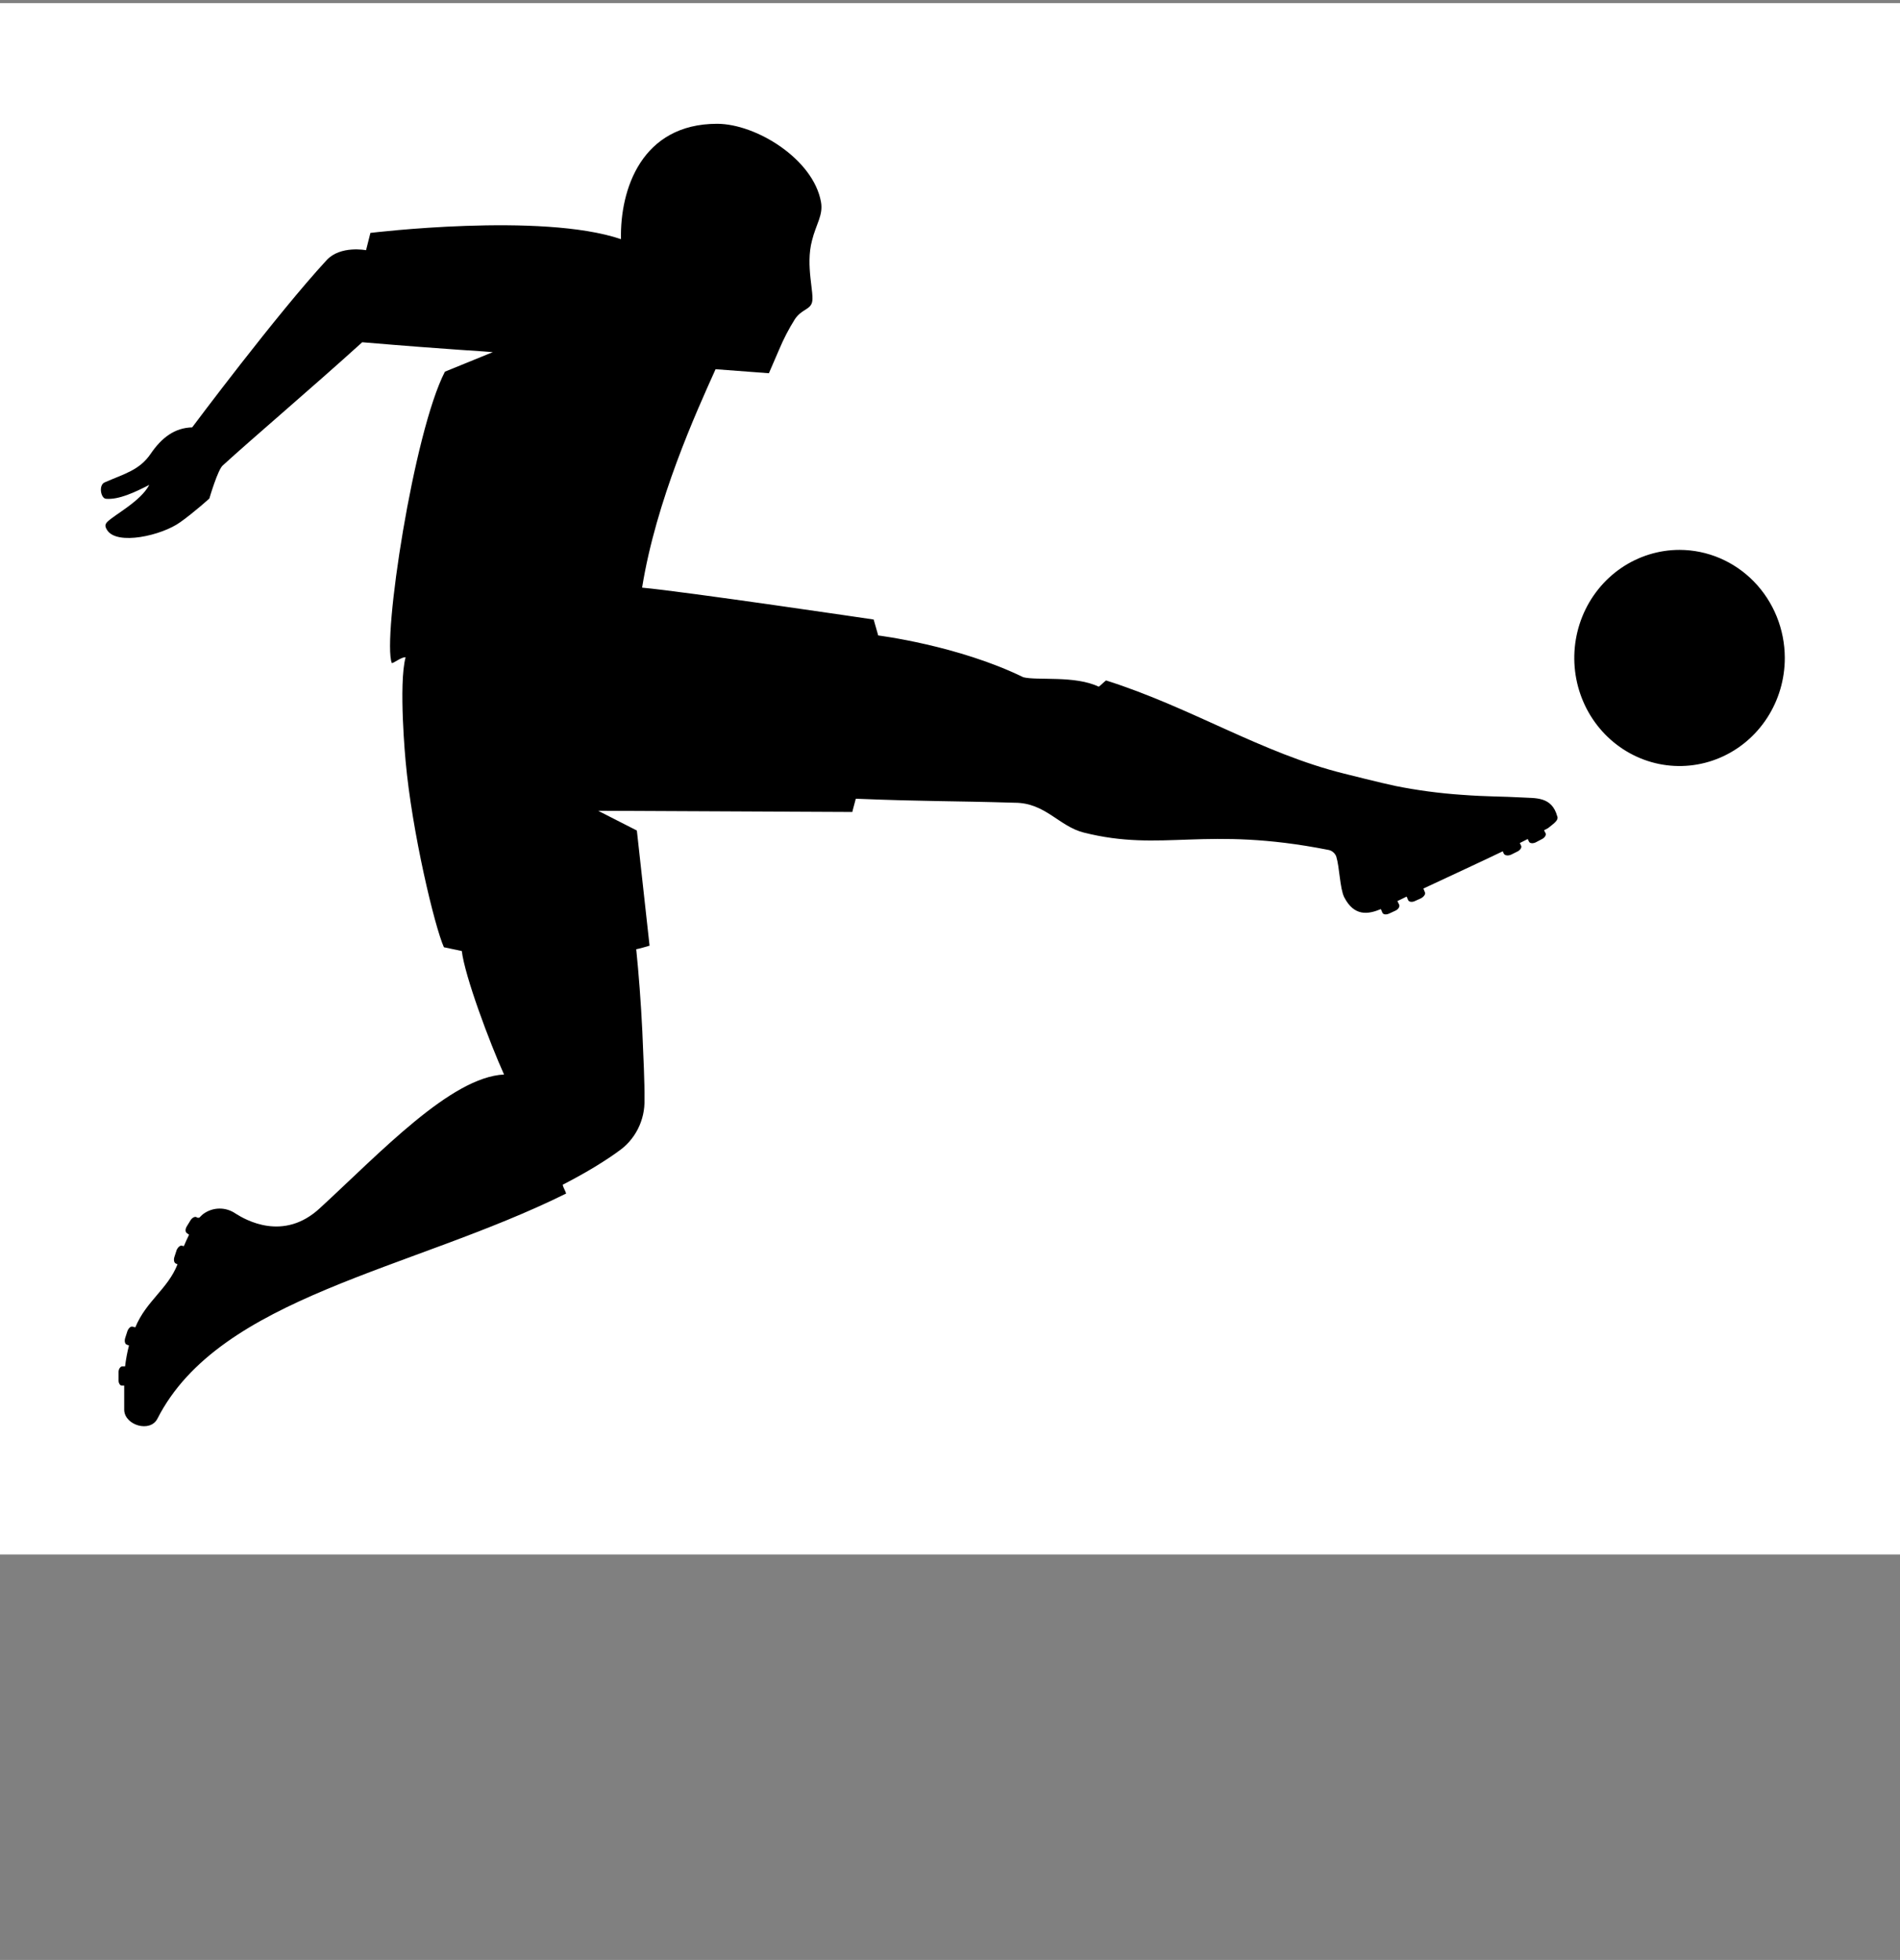 <svg width="95" height="98" viewBox="0 0 95 98" fill="none" xmlns="http://www.w3.org/2000/svg">
<rect x="0" y="0" width="95" height="98" fill="#808080" stroke="none"/>
<g clip-path="url(#clip0_229_123)">
<path d="M0 77.724H95V0.157H0V77.724Z" fill="white"/>
<path d="M83.981 27.495C82.94 27.494 81.922 27.811 81.055 28.404C80.189 28.998 79.514 29.842 79.115 30.829C78.717 31.817 78.612 32.904 78.815 33.952C79.018 35.001 79.519 35.964 80.256 36.72C80.992 37.475 81.93 37.99 82.951 38.199C83.973 38.407 85.031 38.3 85.993 37.89C86.955 37.481 87.777 36.788 88.355 35.898C88.933 35.009 89.241 33.964 89.24 32.895C89.237 31.464 88.682 30.092 87.697 29.08C86.711 28.068 85.375 27.498 83.981 27.495ZM77.869 40.82C77.924 41.01 77.749 41.133 77.408 41.404L77.202 41.516L77.278 41.661C77.321 41.739 77.245 41.885 77.104 41.952L76.788 42.119C76.647 42.186 76.494 42.175 76.451 42.086L76.386 41.952L75.99 42.153L76.055 42.287C76.099 42.376 76.012 42.51 75.871 42.577L75.555 42.734C75.403 42.801 75.25 42.779 75.192 42.689L75.138 42.566C73.923 43.151 72.57 43.769 71.17 44.428L71.246 44.618C71.289 44.696 71.202 44.83 71.061 44.909L70.745 45.054C70.604 45.121 70.451 45.099 70.408 45.009L70.332 44.83L69.871 45.054L69.958 45.233C70.002 45.333 69.915 45.467 69.773 45.534L69.458 45.679C69.316 45.746 69.164 45.735 69.12 45.635L69.044 45.456C68.398 45.724 67.709 45.828 67.209 44.86C66.991 44.41 66.98 43.371 66.813 42.827C66.779 42.738 66.722 42.66 66.649 42.602C66.576 42.543 66.488 42.505 66.396 42.492C60.23 41.278 58.141 42.626 54.184 41.628C52.947 41.315 52.268 40.138 50.738 40.138C47.404 40.038 46.407 40.082 42.79 39.937C42.638 40.488 42.616 40.6 42.616 40.6L29.907 40.54L31.843 41.527L32.478 47.285C32.478 47.285 31.963 47.441 31.811 47.463C31.931 48.618 32.05 50.167 32.116 51.56C32.17 52.818 32.235 54.129 32.224 54.971C32.24 55.485 32.126 55.995 31.894 56.452C31.662 56.908 31.32 57.296 30.901 57.578C30.792 57.667 30.298 58.006 29.729 58.352C29.159 58.699 28.481 59.06 28.133 59.239C28.166 59.395 28.274 59.551 28.307 59.678C20.567 63.517 10.976 64.832 7.871 70.936C7.509 71.643 6.243 71.271 6.21 70.507C6.21 70.161 6.21 69.588 6.21 69.282H6.09C5.992 69.282 5.916 69.137 5.927 68.981V68.608C5.927 68.441 6.025 68.318 6.123 68.318H6.254C6.296 67.966 6.361 67.618 6.449 67.275L6.33 67.23C6.243 67.197 6.21 67.04 6.265 66.884L6.373 66.549C6.439 66.392 6.547 66.303 6.645 66.337L6.765 66.37C7.313 65.044 8.383 64.463 8.876 63.216L8.8 63.182C8.702 63.149 8.669 62.992 8.724 62.836L8.833 62.501C8.898 62.356 9.018 62.255 9.105 62.288L9.192 62.311C9.268 62.132 9.355 61.938 9.453 61.737L9.344 61.659C9.257 61.603 9.257 61.447 9.344 61.313L9.529 61.011C9.616 60.877 9.758 60.81 9.834 60.866L9.877 60.888H9.932C9.953 60.888 9.964 60.888 9.986 60.866C10.038 60.811 10.092 60.759 10.149 60.71C10.386 60.532 10.672 60.434 10.966 60.43C11.259 60.426 11.547 60.516 11.789 60.687C12.271 60.989 14.172 62.102 15.996 60.408C19.014 57.633 22.547 53.854 25.202 53.727C24.477 52.122 23.233 48.789 23.091 47.553L22.195 47.363C21.735 46.342 20.599 41.605 20.28 38.053C20.28 38.053 19.917 34.213 20.28 32.865C20.073 32.843 19.7 33.156 19.591 33.156C19.108 31.93 20.679 21.611 22.246 18.584L24.64 17.608C24.39 17.575 22.66 17.496 18.111 17.113C15.572 19.414 12.634 21.905 11.147 23.265C10.896 23.455 10.468 24.926 10.468 24.926C10.468 24.926 9.714 25.611 9.018 26.106C8.089 26.78 5.837 27.287 5.354 26.501C5.234 26.311 5.256 26.222 5.354 26.106C5.717 25.734 7.015 25.086 7.465 24.244C6.74 24.617 5.945 24.989 5.311 24.941C5.039 24.941 4.904 24.233 5.256 24.11C6.206 23.693 6.972 23.514 7.53 22.695C8.089 21.876 8.735 21.392 9.609 21.369C9.609 21.369 13.842 15.701 16.334 13.005C17.023 12.26 18.303 12.51 18.303 12.51L18.521 11.646C18.521 11.646 27.07 10.603 31.049 11.959C30.995 9.467 32.083 6.19 35.855 6.19C37.803 6.19 40.665 7.952 41.049 10.097C41.169 10.76 40.799 11.214 40.6 12.026C40.262 13.296 40.73 14.685 40.6 15.124C40.491 15.496 40.084 15.459 39.747 15.955C39.444 16.436 39.181 16.943 38.96 17.47L38.445 18.662L35.779 18.461C34.807 20.617 32.805 25.026 32.105 29.383C34.205 29.573 43.683 30.977 43.683 30.977L43.911 31.774C43.911 31.774 47.901 32.269 51.166 33.863C51.891 34.042 53.734 33.763 54.938 34.336C55.025 34.28 55.221 34.079 55.301 34.023C59.566 35.371 63.085 37.662 67.209 38.682C67.209 38.682 69.124 39.166 69.777 39.3C70.863 39.517 71.962 39.664 73.067 39.74C74.391 39.84 75.123 39.818 76.085 39.874C76.763 39.919 77.593 39.807 77.865 40.827" fill="black"/>
</g>
<defs>
<clipPath id="clip0_229_123">
<rect width="95" height="97.39" fill="white" transform="translate(0 0.157)"/>
</clipPath>
</defs>
</svg>
